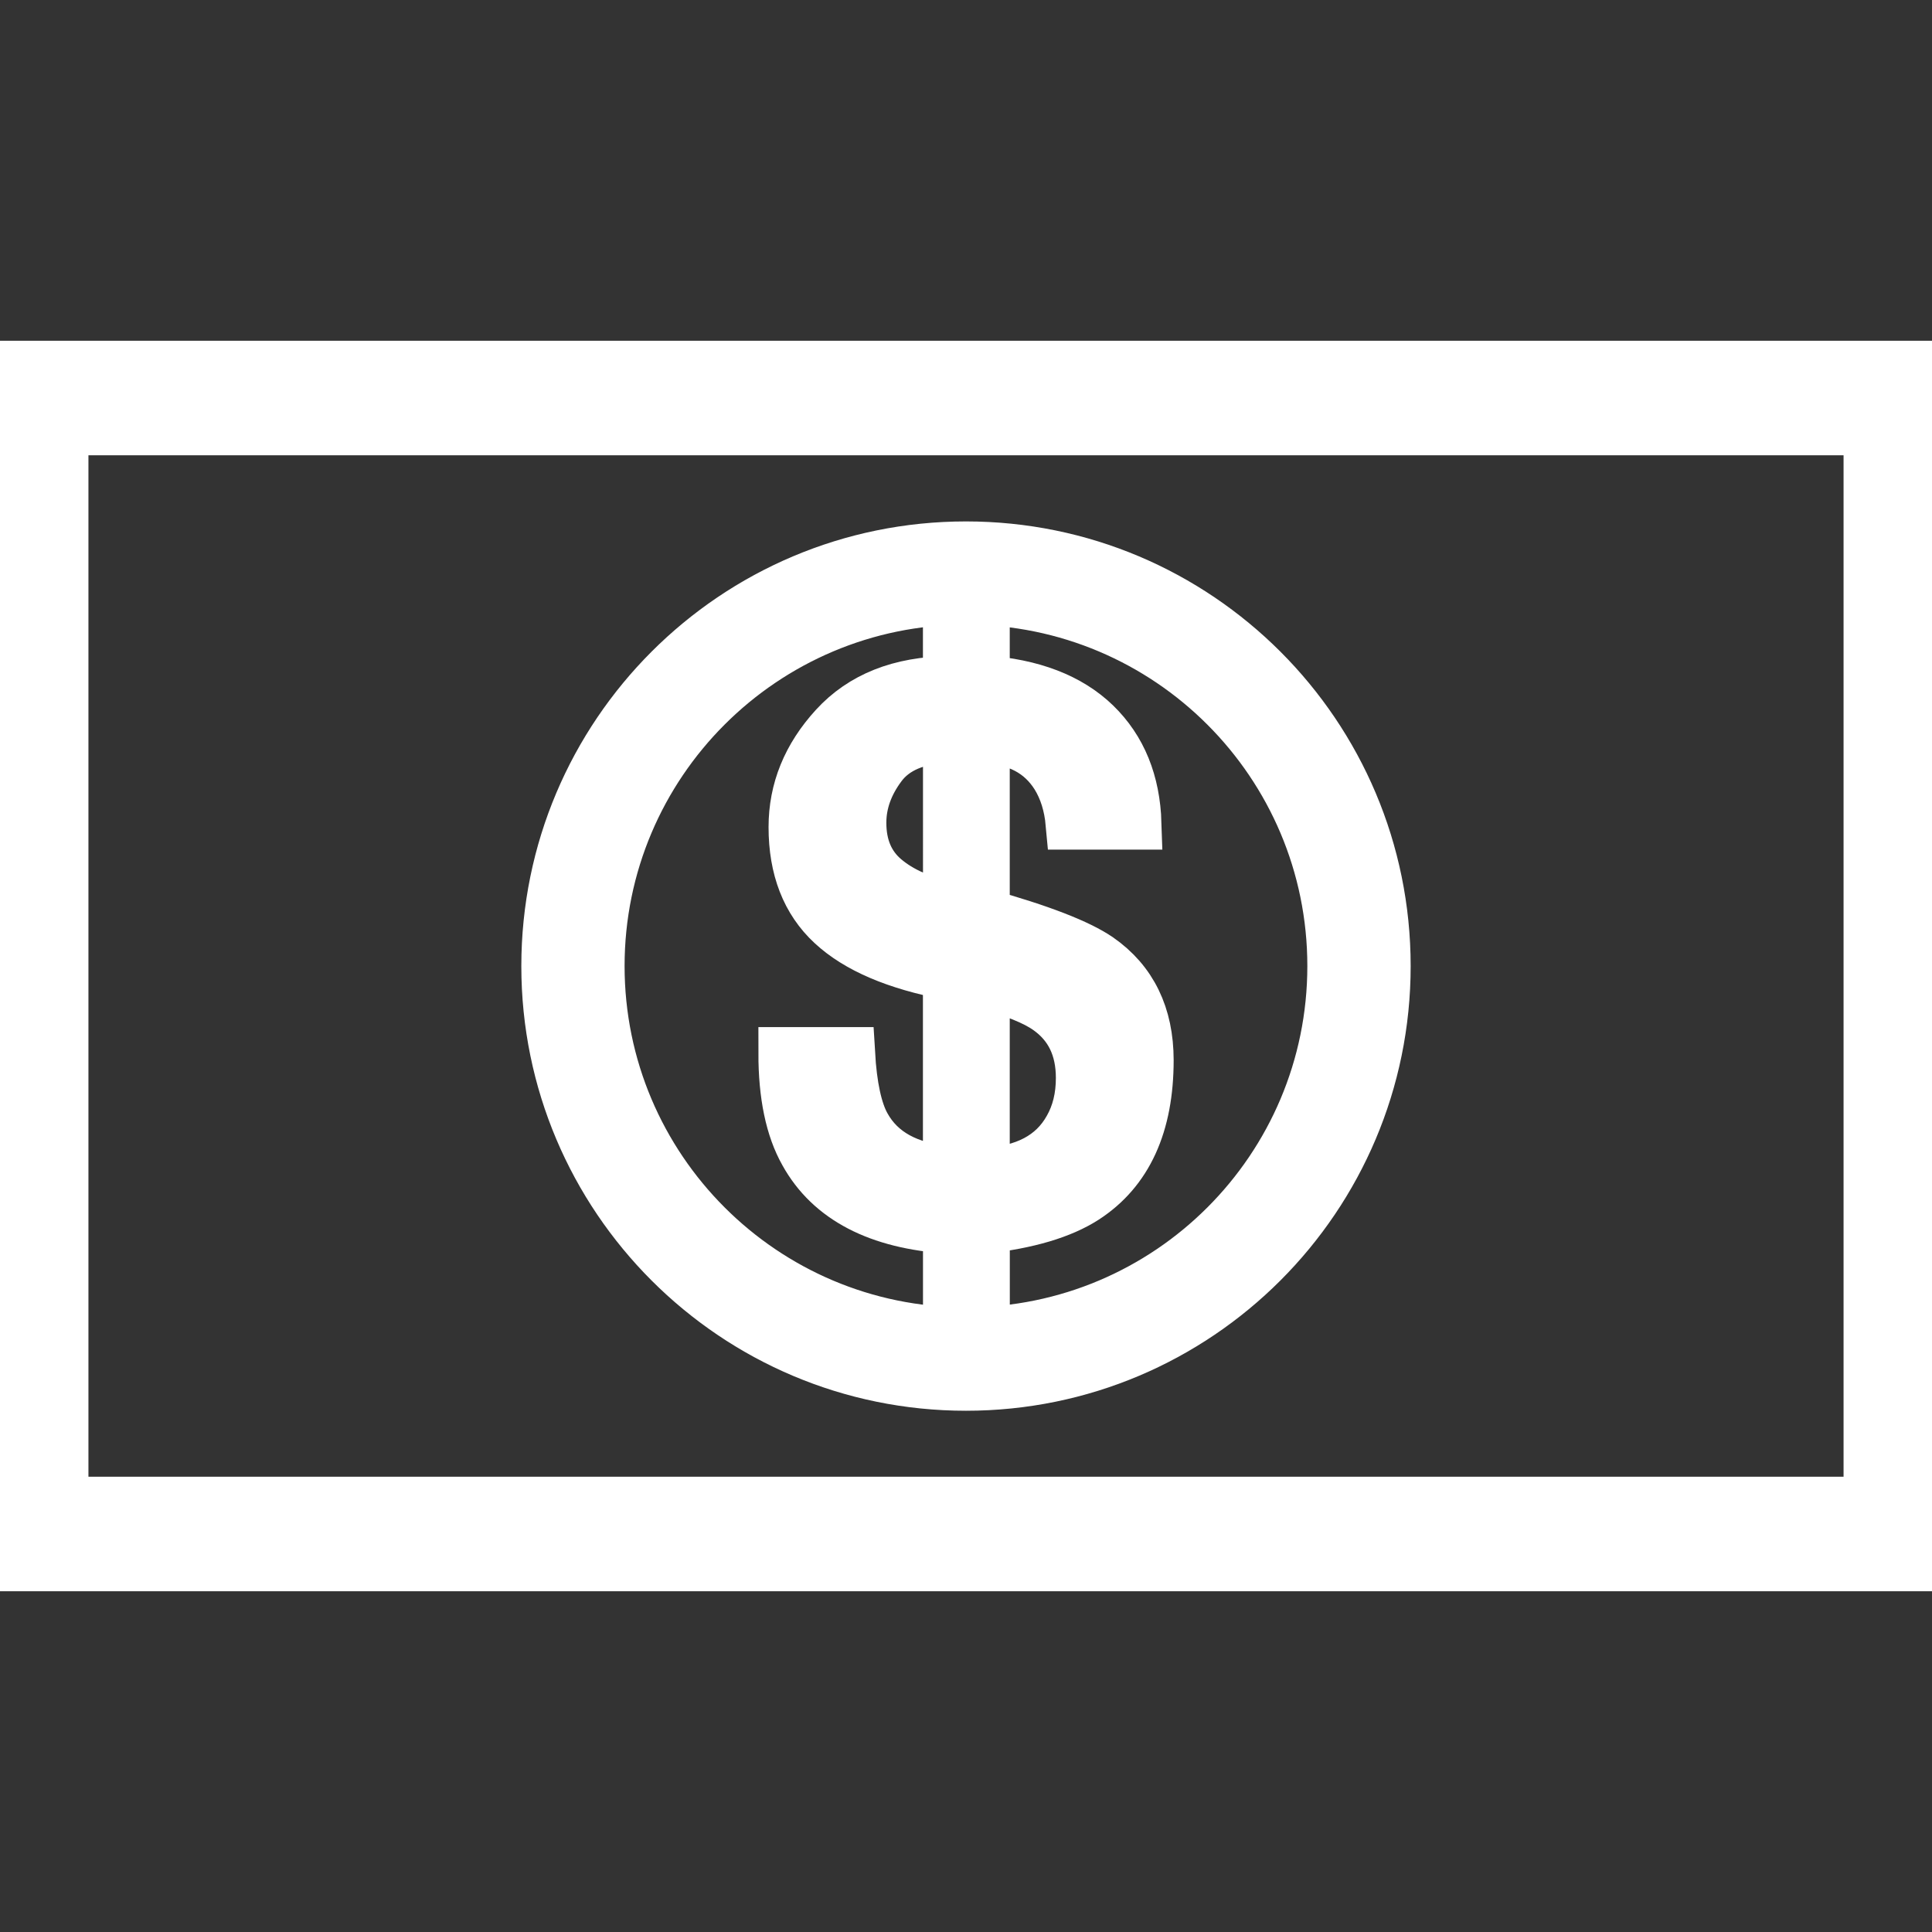 <?xml version="1.0" encoding="iso-8859-1"?>
<!-- Generator: Adobe Illustrator 18.1.1, SVG Export Plug-In . SVG Version: 6.00 Build 0)  -->
<svg xmlns="http://www.w3.org/2000/svg" xmlns:xlink="http://www.w3.org/1999/xlink" version="1.1" id="Capa_1" x="0px" y="0px" viewBox="0 0 184.973 184.973" style="enable-background:new 0 0 184.973 184.973;" xml:space="preserve" width="512px" height="512px">
<rect x="0" y="0" width="184.973" height="184.973" fill="#333333" stroke="none"/>
<g>
	<g>
		<g>
			<path d="M184.973,149.849H0V35.124h184.973V149.849z M5.967,143.882h173.039V41.091H5.967V143.882z" fill="#FFFFFF" stroke-width="5" stroke="#FFF"/>
		</g>
		<g>
			<g>
				<path d="M92.486,52.422c-22.131,0-40.073,17.942-40.073,40.073c0,22.125,17.942,40.073,40.073,40.073      s40.073-17.948,40.073-40.073C132.56,70.364,114.618,52.422,92.486,52.422z M92.486,127.67      c-19.434,0-35.187-15.759-35.187-35.181c0-19.434,15.759-35.187,35.187-35.187s35.181,15.753,35.181,35.187      C127.667,111.93,111.921,127.67,92.486,127.67z" fill="#FFFFFF" stroke-width="5" stroke="#FFF"/>
			</g>
			<g>
				<path d="M105.154,91.809c-1.927-1.325-5.597-2.745-10.979-4.248V70.579      c3.204,0.119,5.543,1.349,7.011,3.693c0.788,1.277,1.265,2.798,1.426,4.571h6.092c-0.125-3.944-1.408-7.113-3.878-9.511      c-2.482-2.399-6.027-3.759-10.651-4.087V60.68h-3.312v4.636c-4.672,0.048-8.306,1.492-10.896,4.326      c-2.596,2.834-3.884,6.015-3.884,9.547c0,3.95,1.205,7.047,3.61,9.273c2.399,2.232,6.122,3.825,11.17,4.779v18.993      c-3.932-0.322-6.623-1.802-8.079-4.427c-0.817-1.462-1.319-3.783-1.504-6.969h-6.17c0,3.992,0.656,7.166,1.987,9.517      c2.411,4.35,7.011,6.737,13.772,7.178v6.76h3.312v-6.76c4.201-0.465,7.417-1.42,9.654-2.858      c4.022-2.602,6.033-6.993,6.033-13.181C109.862,97.221,108.287,93.993,105.154,91.809z M90.869,86.893      c-2.608-0.507-4.666-1.42-6.206-2.721c-1.533-1.301-2.303-3.103-2.303-5.4c0-1.909,0.65-3.735,1.951-5.478      c1.301-1.742,3.485-2.673,6.558-2.787V86.893z M102.403,108.051c-1.516,2.721-4.254,4.171-8.228,4.35v-18.33      c2.9,0.794,4.976,1.629,6.206,2.512c2.136,1.51,3.21,3.717,3.21,6.623C103.591,105.044,103.197,106.661,102.403,108.051z" fill="#FFFFFF" stroke-width="5" stroke="#FFF"/>
			</g>
		</g>
	</g>
</g>
<g>
</g>
<g>
</g>
<g>
</g>
<g>
</g>
<g>
</g>
<g>
</g>
<g>
</g>
<g>
</g>
<g>
</g>
<g>
</g>
<g>
</g>
<g>
</g>
<g>
</g>
<g>
</g>
<g>
</g>
</svg>
